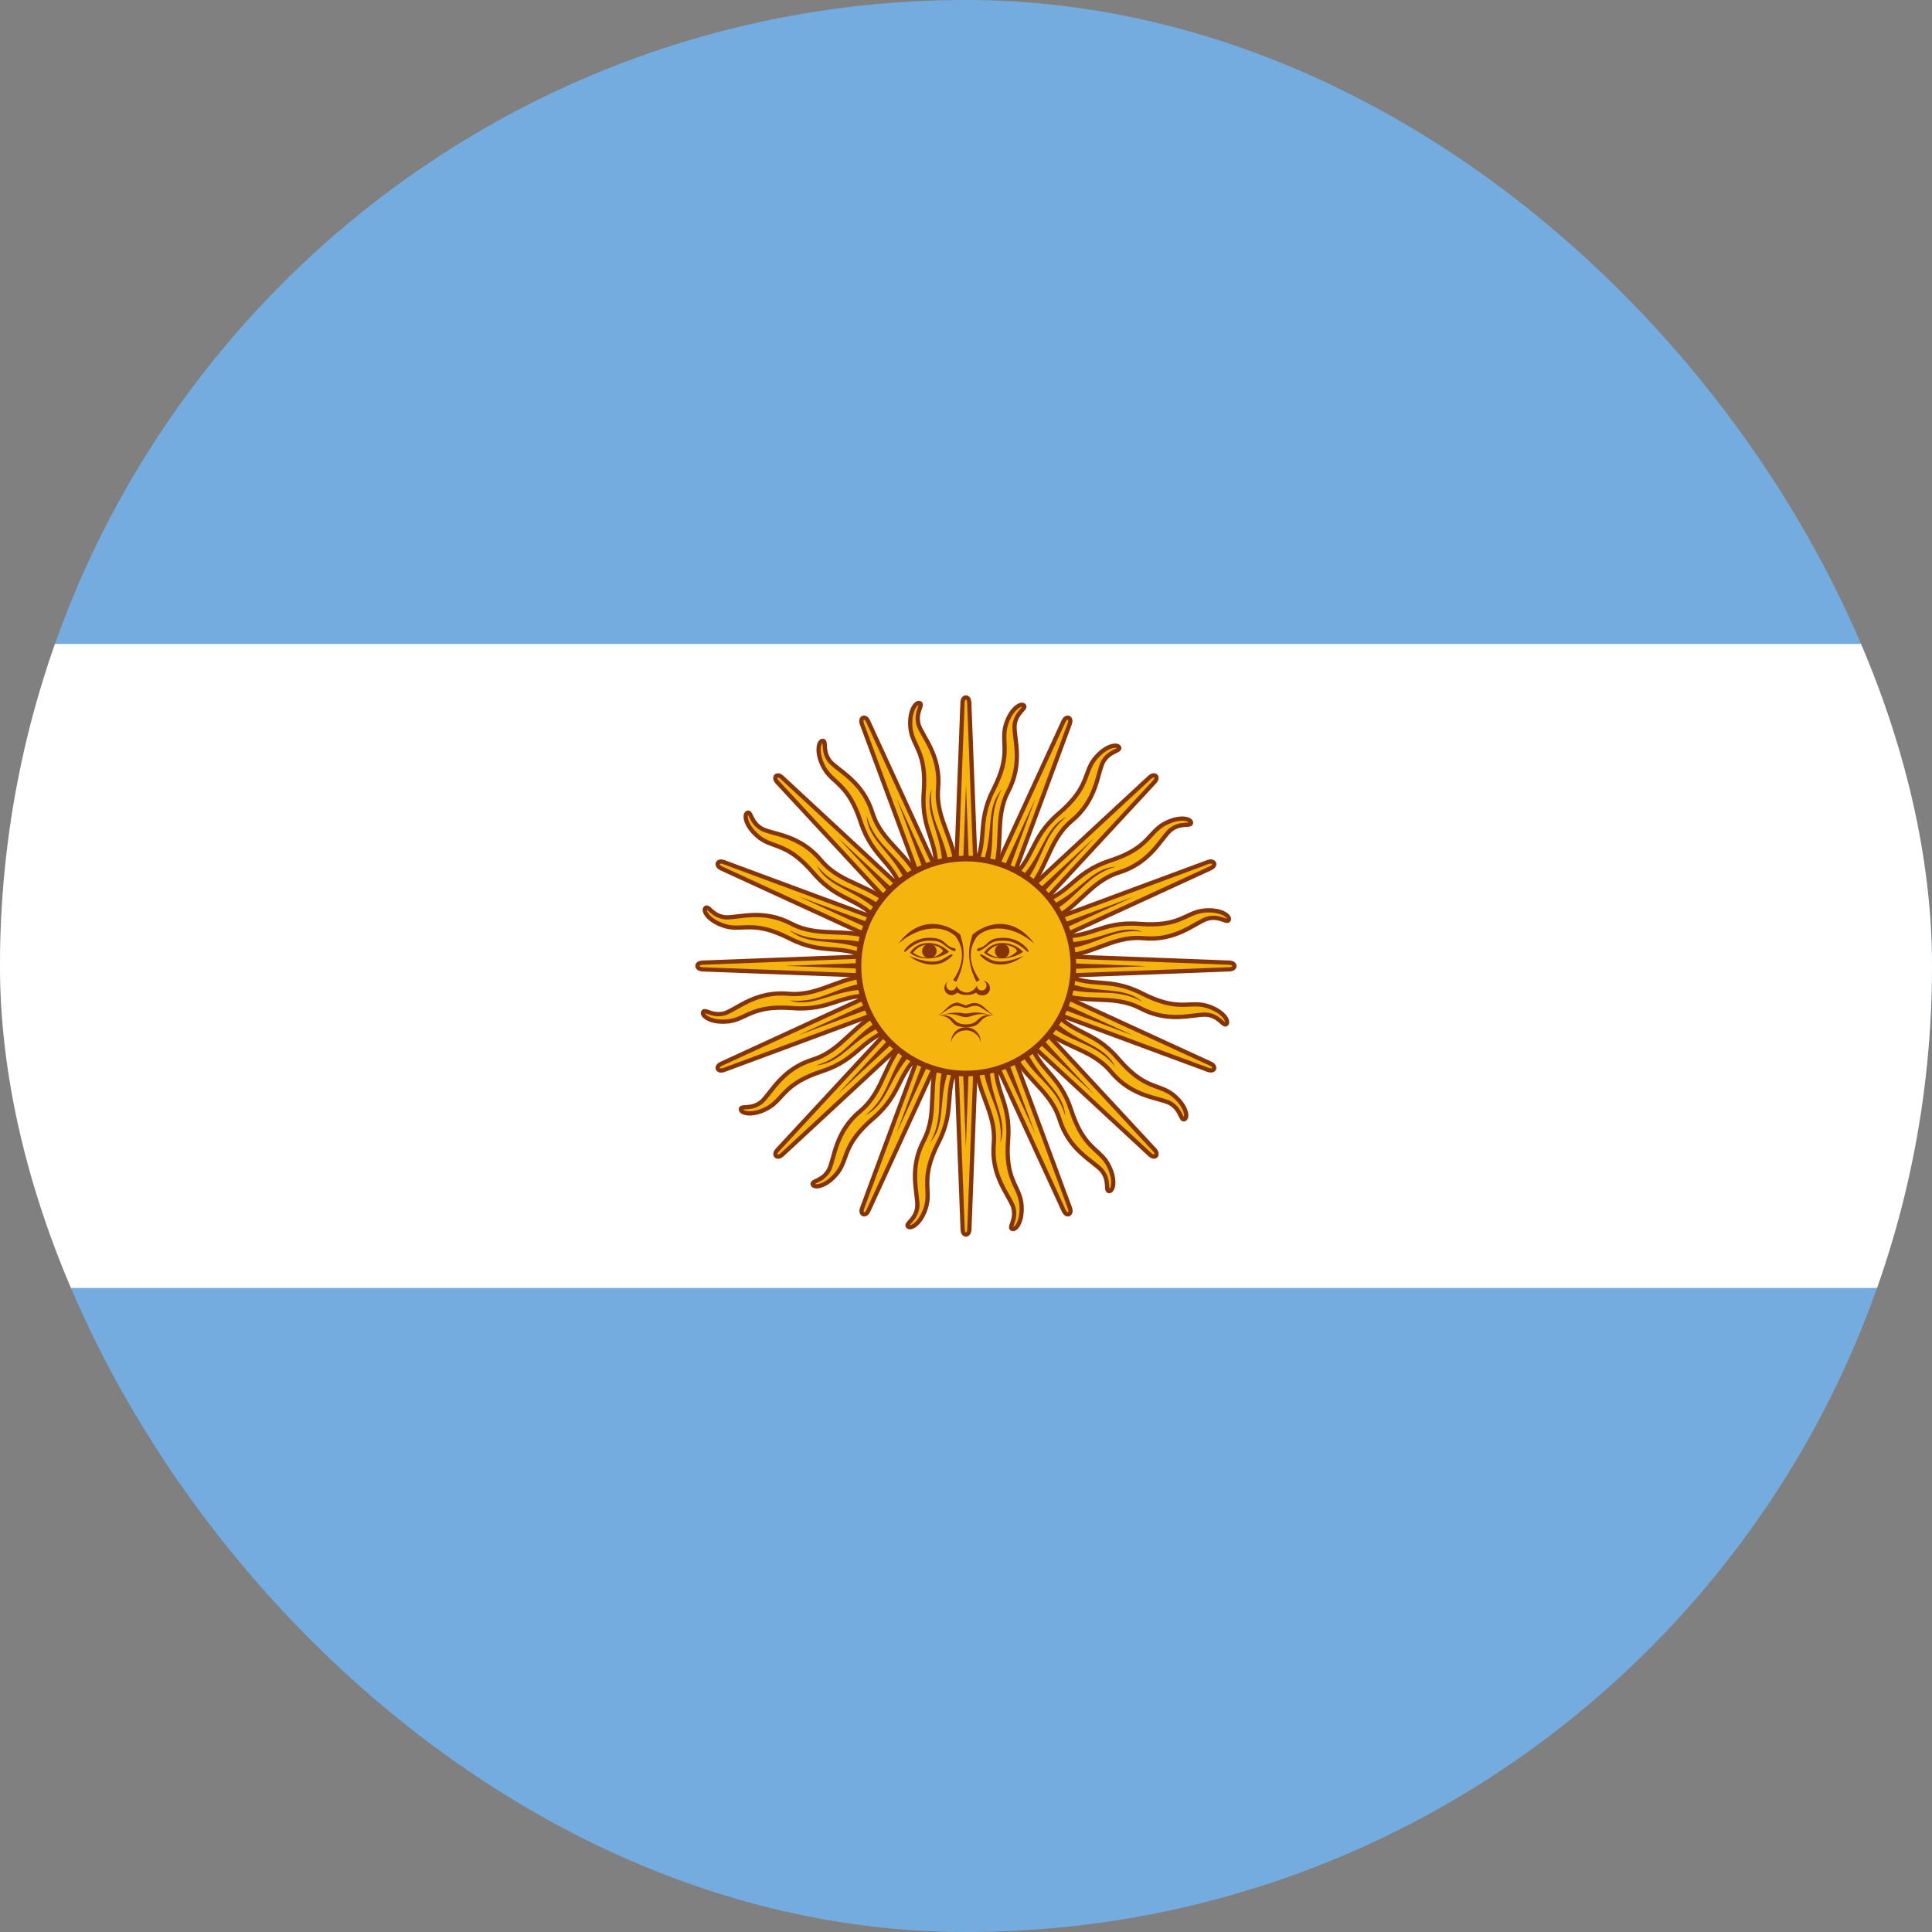 <svg width="64" height="64" viewBox="0 0 64 64" fill="none" xmlns="http://www.w3.org/2000/svg">
<rect x="0" y="0" width="64" height="64" fill="#808080" stroke="none"/>
<g clip-path="url(#clip0_423_6742)">
<g clip-path="url(#clip1_423_6742)">
<g clip-path="url(#clip2_423_6742)">
<path d="M-10.668 0H74.665V64H-10.668V0Z" fill="#74ACDF"/>
<path d="M-10.668 21.332H74.665V42.665H-10.668V21.332Z" fill="white"/>
<path d="M31.59 32.17L35.238 40.106C35.238 40.106 35.302 40.259 35.404 40.221C35.507 40.17 35.443 40.016 35.443 40.016L32.409 31.824M32.319 34.922C32.268 36.125 33.011 36.791 32.921 37.866C32.819 38.954 33.407 39.555 33.561 39.978C33.689 40.4 33.407 40.643 33.523 40.707C33.651 40.771 33.907 40.439 33.83 39.837C33.74 39.248 33.292 39.069 33.395 37.751C33.497 36.432 32.857 36.125 33.011 34.935" fill="#F6B40E"/>
<path d="M31.59 32.17L35.238 40.106C35.238 40.106 35.302 40.259 35.404 40.221C35.507 40.17 35.443 40.016 35.443 40.016L32.409 31.824M32.319 34.922C32.268 36.125 33.011 36.791 32.921 37.866C32.819 38.954 33.407 39.555 33.561 39.978C33.689 40.4 33.407 40.643 33.523 40.707C33.651 40.771 33.907 40.439 33.83 39.837C33.74 39.248 33.292 39.069 33.395 37.751C33.497 36.432 32.857 36.125 33.011 34.935" stroke="#85340A" stroke-width="0.141"/>
<path d="M31.555 31.999L31.889 40.727C31.889 40.727 31.889 40.893 31.998 40.897C32.112 40.889 32.112 40.722 32.112 40.722L32.444 31.993M31.176 34.821C30.668 35.913 31.1 36.812 30.605 37.771C30.094 38.737 30.408 39.518 30.388 39.967C30.345 40.406 29.992 40.523 30.074 40.626C30.168 40.734 30.531 40.525 30.691 39.94C30.833 39.361 30.488 39.025 31.087 37.846C31.686 36.667 31.212 36.138 31.81 35.097" fill="#F6B40E"/>
<path d="M31.555 31.999L31.889 40.727C31.889 40.727 31.889 40.893 31.998 40.897C32.112 40.889 32.112 40.722 32.112 40.722L32.444 31.993M31.176 34.821C30.668 35.913 31.1 36.812 30.605 37.771C30.094 38.737 30.408 39.518 30.388 39.967C30.345 40.406 29.992 40.523 30.074 40.626C30.168 40.734 30.531 40.525 30.691 39.94C30.833 39.361 30.488 39.025 31.087 37.846C31.686 36.667 31.212 36.138 31.81 35.097" stroke="#85340A" stroke-width="0.141"/>
<path d="M31.592 31.83L28.559 40.021C28.559 40.021 28.496 40.175 28.596 40.221C28.704 40.257 28.768 40.103 28.768 40.103L32.415 32.165M30.162 34.292C29.274 35.107 29.329 36.102 28.505 36.799C27.663 37.496 27.654 38.338 27.464 38.745C27.256 39.134 26.885 39.107 26.921 39.234C26.966 39.37 27.383 39.316 27.754 38.836C28.107 38.356 27.917 37.913 28.922 37.053C29.926 36.193 29.691 35.523 30.641 34.79" fill="#F6B40E"/>
<path d="M31.592 31.83L28.559 40.021C28.559 40.021 28.496 40.175 28.596 40.221C28.704 40.257 28.768 40.103 28.768 40.103L32.415 32.165M30.162 34.292C29.274 35.107 29.329 36.102 28.505 36.799C27.663 37.496 27.654 38.338 27.464 38.745C27.256 39.134 26.885 39.107 26.921 39.234C26.966 39.37 27.383 39.316 27.754 38.836C28.107 38.356 27.917 37.913 28.922 37.053C29.926 36.193 29.691 35.523 30.641 34.79" stroke="#85340A" stroke-width="0.141"/>
<path d="M31.689 31.687L25.753 38.094C25.753 38.094 25.635 38.212 25.71 38.292C25.796 38.367 25.914 38.249 25.914 38.249L32.321 32.312M29.425 33.414C28.294 33.827 27.963 34.768 26.936 35.097C25.891 35.418 25.561 36.193 25.229 36.496C24.888 36.776 24.555 36.609 24.541 36.74C24.53 36.883 24.936 36.992 25.462 36.691C25.972 36.382 25.966 35.9 27.223 35.49C28.48 35.08 28.519 34.371 29.678 34.058" fill="#F6B40E"/>
<path d="M31.689 31.687L25.753 38.094C25.753 38.094 25.635 38.212 25.71 38.292C25.796 38.367 25.914 38.249 25.914 38.249L32.321 32.312M29.425 33.414C28.294 33.827 27.963 34.768 26.936 35.097C25.891 35.418 25.561 36.193 25.229 36.496C24.888 36.776 24.555 36.609 24.541 36.74C24.53 36.883 24.936 36.992 25.462 36.691C25.972 36.382 25.966 35.9 27.223 35.49C28.48 35.08 28.519 34.371 29.678 34.058" stroke="#85340A" stroke-width="0.141"/>
<path d="M32.548 35.126C32.612 36.278 33.265 36.79 33.137 37.852C33.419 37.02 32.74 36.367 32.779 35.139M31.793 32.092L34.289 37.545L32.203 31.926" fill="#85340A"/>
<path d="M31.313 35.097C30.931 36.186 31.338 36.909 30.814 37.841C31.392 37.18 31.015 36.318 31.521 35.197M31.776 32.005L31.995 37.998L32.218 32.008" fill="#85340A"/>
<path d="M30.177 34.597C29.408 35.457 29.508 36.281 28.666 36.942C29.453 36.553 29.435 35.611 30.331 34.77M31.789 31.918L29.698 37.539L32.196 32.09" fill="#85340A"/>
<path d="M29.325 33.703C28.285 34.203 28.062 35.003 27.031 35.291C27.908 35.233 28.251 34.356 29.401 33.921M31.838 31.845L27.756 36.238L32.149 32.16" fill="#85340A"/>
<path d="M31.83 31.59L23.894 35.238C23.894 35.238 23.741 35.302 23.779 35.404C23.83 35.507 23.984 35.443 23.984 35.443L32.176 32.409M29.078 32.319C27.875 32.268 27.209 33.011 26.134 32.921C25.046 32.819 24.445 33.407 24.022 33.561C23.6 33.689 23.357 33.407 23.293 33.523C23.229 33.651 23.561 33.907 24.163 33.83C24.752 33.74 24.931 33.292 26.249 33.395C27.568 33.497 27.875 32.857 29.065 33.011" fill="#F6B40E"/>
<path d="M31.83 31.59L23.894 35.238C23.894 35.238 23.741 35.302 23.779 35.404C23.83 35.507 23.984 35.443 23.984 35.443L32.176 32.409M29.078 32.319C27.875 32.268 27.209 33.011 26.134 32.921C25.046 32.819 24.445 33.407 24.022 33.561C23.6 33.689 23.357 33.407 23.293 33.523C23.229 33.651 23.561 33.907 24.163 33.83C24.752 33.74 24.931 33.292 26.249 33.395C27.568 33.497 27.875 32.857 29.065 33.011" stroke="#85340A" stroke-width="0.141"/>
<path d="M32.001 31.555L23.273 31.889C23.273 31.889 23.107 31.889 23.103 31.998C23.111 32.112 23.277 32.112 23.277 32.112L32.007 32.444M29.179 31.176C28.087 30.668 27.188 31.1 26.229 30.605C25.263 30.094 24.482 30.408 24.033 30.388C23.594 30.345 23.477 29.992 23.374 30.074C23.265 30.168 23.475 30.531 24.06 30.691C24.639 30.833 24.976 30.488 26.154 31.087C27.333 31.686 27.862 31.212 28.903 31.81" fill="#F6B40E"/>
<path d="M32.001 31.555L23.273 31.889C23.273 31.889 23.107 31.889 23.103 31.998C23.111 32.112 23.277 32.112 23.277 32.112L32.007 32.444M29.179 31.176C28.087 30.668 27.188 31.1 26.229 30.605C25.263 30.094 24.482 30.408 24.033 30.388C23.594 30.345 23.477 29.992 23.374 30.074C23.265 30.168 23.475 30.531 24.06 30.691C24.639 30.833 24.976 30.488 26.154 31.087C27.333 31.686 27.862 31.212 28.903 31.81" stroke="#85340A" stroke-width="0.141"/>
<path d="M32.17 31.592L23.979 28.559C23.979 28.559 23.825 28.496 23.779 28.596C23.743 28.704 23.897 28.768 23.897 28.768L31.835 32.415M29.708 30.162C28.893 29.274 27.898 29.329 27.201 28.505C26.504 27.663 25.662 27.654 25.255 27.464C24.866 27.256 24.893 26.885 24.766 26.921C24.63 26.966 24.684 27.383 25.164 27.754C25.644 28.107 26.087 27.917 26.947 28.922C27.807 29.926 28.477 29.691 29.21 30.641" fill="#F6B40E"/>
<path d="M32.17 31.592L23.979 28.559C23.979 28.559 23.825 28.496 23.779 28.596C23.743 28.704 23.897 28.768 23.897 28.768L31.835 32.415M29.708 30.162C28.893 29.274 27.898 29.329 27.201 28.505C26.504 27.663 25.662 27.654 25.255 27.464C24.866 27.256 24.893 26.885 24.766 26.921C24.63 26.966 24.684 27.383 25.164 27.754C25.644 28.107 26.087 27.917 26.947 28.922C27.807 29.926 28.477 29.691 29.21 30.641" stroke="#85340A" stroke-width="0.141"/>
<path d="M32.313 31.689L25.906 25.753C25.906 25.753 25.788 25.635 25.708 25.71C25.633 25.796 25.751 25.914 25.751 25.914L31.689 32.321M30.586 29.425C30.173 28.294 29.232 27.963 28.903 26.936C28.582 25.891 27.808 25.561 27.504 25.229C27.224 24.888 27.391 24.555 27.26 24.541C27.117 24.53 27.008 24.936 27.309 25.462C27.618 25.972 28.1 25.966 28.51 27.223C28.92 28.48 29.629 28.519 29.942 29.678" fill="#F6B40E"/>
<path d="M32.313 31.689L25.906 25.753C25.906 25.753 25.788 25.635 25.708 25.71C25.633 25.796 25.751 25.914 25.751 25.914L31.689 32.321M30.586 29.425C30.173 28.294 29.232 27.963 28.903 26.936C28.582 25.891 27.808 25.561 27.504 25.229C27.224 24.888 27.391 24.555 27.26 24.541C27.117 24.53 27.008 24.936 27.309 25.462C27.618 25.972 28.1 25.966 28.51 27.223C28.92 28.48 29.629 28.519 29.942 29.678" stroke="#85340A" stroke-width="0.141"/>
<path d="M28.874 32.548C27.722 32.612 27.21 33.265 26.148 33.137C26.98 33.419 27.633 32.74 28.861 32.779M31.908 31.793L26.455 34.289L32.074 32.203" fill="#85340A"/>
<path d="M28.903 31.313C27.814 30.931 27.091 31.338 26.159 30.814C26.82 31.392 27.683 31.015 28.803 31.521M31.995 31.776L26.002 31.995L31.992 32.218" fill="#85340A"/>
<path d="M29.402 30.177C28.543 29.408 27.719 29.508 27.058 28.666C27.448 29.453 28.389 29.435 29.23 30.331M32.082 31.789L26.461 29.698L31.91 32.196" fill="#85340A"/>
<path d="M30.297 29.325C29.797 28.285 28.997 28.062 28.709 27.031C28.767 27.908 29.644 28.251 30.079 29.401M32.155 31.838L27.762 27.756L31.84 32.149" fill="#85340A"/>
<path d="M32.406 31.83L28.758 23.894C28.758 23.894 28.694 23.741 28.592 23.779C28.489 23.83 28.553 23.984 28.553 23.984L31.587 32.176M31.677 29.078C31.728 27.875 30.985 27.209 31.075 26.134C31.177 25.046 30.589 24.445 30.435 24.022C30.307 23.6 30.589 23.357 30.473 23.293C30.345 23.229 30.089 23.561 30.166 24.163C30.256 24.752 30.704 24.931 30.601 26.249C30.499 27.568 31.139 27.875 30.985 29.065" fill="#F6B40E"/>
<path d="M32.406 31.83L28.758 23.894C28.758 23.894 28.694 23.741 28.592 23.779C28.489 23.83 28.553 23.984 28.553 23.984L31.587 32.176M31.677 29.078C31.728 27.875 30.985 27.209 31.075 26.134C31.177 25.046 30.589 24.445 30.435 24.022C30.307 23.6 30.589 23.357 30.473 23.293C30.345 23.229 30.089 23.561 30.166 24.163C30.256 24.752 30.704 24.931 30.601 26.249C30.499 27.568 31.139 27.875 30.985 29.065" stroke="#85340A" stroke-width="0.141"/>
<path d="M32.441 32.001L32.108 23.273C32.108 23.273 32.107 23.107 31.998 23.103C31.884 23.111 31.884 23.277 31.884 23.277L31.552 32.007M32.82 29.179C33.328 28.087 32.897 27.188 33.391 26.229C33.902 25.263 33.588 24.482 33.608 24.033C33.651 23.594 34.004 23.477 33.922 23.374C33.829 23.265 33.465 23.475 33.306 24.06C33.163 24.639 33.508 24.976 32.909 26.154C32.31 27.333 32.784 27.862 32.186 28.903" fill="#F6B40E"/>
<path d="M32.441 32.001L32.108 23.273C32.108 23.273 32.107 23.107 31.998 23.103C31.884 23.111 31.884 23.277 31.884 23.277L31.552 32.007M32.82 29.179C33.328 28.087 32.897 27.188 33.391 26.229C33.902 25.263 33.588 24.482 33.608 24.033C33.651 23.594 34.004 23.477 33.922 23.374C33.829 23.265 33.465 23.475 33.306 24.06C33.163 24.639 33.508 24.976 32.909 26.154C32.31 27.333 32.784 27.862 32.186 28.903" stroke="#85340A" stroke-width="0.141"/>
<path d="M32.404 32.17L35.437 23.979C35.437 23.979 35.5 23.825 35.4 23.779C35.292 23.743 35.228 23.897 35.228 23.897L31.581 31.835M33.835 29.708C34.722 28.893 34.667 27.898 35.491 27.201C36.333 26.504 36.342 25.662 36.532 25.255C36.74 24.866 37.111 24.893 37.075 24.766C37.03 24.63 36.613 24.684 36.242 25.164C35.889 25.644 36.079 26.087 35.075 26.947C34.07 27.807 34.305 28.477 33.355 29.21" fill="#F6B40E"/>
<path d="M32.404 32.17L35.437 23.979C35.437 23.979 35.5 23.825 35.4 23.779C35.292 23.743 35.228 23.897 35.228 23.897L31.581 31.835M33.835 29.708C34.722 28.893 34.667 27.898 35.491 27.201C36.333 26.504 36.342 25.662 36.532 25.255C36.74 24.866 37.111 24.893 37.075 24.766C37.03 24.63 36.613 24.684 36.242 25.164C35.889 25.644 36.079 26.087 35.075 26.947C34.07 27.807 34.305 28.477 33.355 29.21" stroke="#85340A" stroke-width="0.141"/>
<path d="M32.308 32.313L38.243 25.906C38.243 25.906 38.361 25.788 38.286 25.708C38.2 25.633 38.082 25.751 38.082 25.751L31.675 31.689M34.571 30.586C35.702 30.173 36.033 29.232 37.061 28.903C38.105 28.582 38.435 27.808 38.767 27.504C39.108 27.224 39.441 27.391 39.456 27.26C39.466 27.117 39.06 27.008 38.534 27.309C38.024 27.618 38.03 28.1 36.773 28.51C35.516 28.92 35.477 29.629 34.318 29.942" fill="#F6B40E"/>
<path d="M32.308 32.313L38.243 25.906C38.243 25.906 38.361 25.788 38.286 25.708C38.2 25.633 38.082 25.751 38.082 25.751L31.675 31.689M34.571 30.586C35.702 30.173 36.033 29.232 37.061 28.903C38.105 28.582 38.435 27.808 38.767 27.504C39.108 27.224 39.441 27.391 39.456 27.26C39.466 27.117 39.06 27.008 38.534 27.309C38.024 27.618 38.03 28.1 36.773 28.51C35.516 28.92 35.477 29.629 34.318 29.942" stroke="#85340A" stroke-width="0.141"/>
<path d="M31.448 28.874C31.384 27.722 30.731 27.21 30.859 26.148C30.578 26.98 31.256 27.633 31.218 28.861M32.203 31.908L29.707 26.455L31.794 32.074" fill="#85340A"/>
<path d="M32.683 28.903C33.065 27.814 32.658 27.091 33.182 26.159C32.604 26.82 32.981 27.683 32.475 28.803M32.22 31.995L32.001 26.002L31.778 31.992" fill="#85340A"/>
<path d="M33.819 29.402C34.588 28.543 34.488 27.719 35.33 27.058C34.543 27.448 34.561 28.389 33.665 29.23M32.208 32.082L34.298 26.461L31.8 31.91" fill="#85340A"/>
<path d="M34.671 30.297C35.711 29.797 35.934 28.997 36.965 28.709C36.088 28.767 35.745 29.644 34.595 30.079M32.158 32.155L36.24 27.762L31.847 31.84" fill="#85340A"/>
<path d="M32.166 32.41L40.102 28.762C40.102 28.762 40.255 28.698 40.217 28.596C40.166 28.493 40.012 28.557 40.012 28.557L31.82 31.591M34.918 31.681C36.121 31.732 36.787 30.989 37.862 31.079C38.95 31.181 39.551 30.593 39.974 30.439C40.396 30.311 40.639 30.593 40.703 30.477C40.767 30.349 40.435 30.093 39.833 30.17C39.244 30.26 39.065 30.708 37.747 30.605C36.428 30.503 36.121 31.143 34.931 30.989" fill="#F6B40E"/>
<path d="M32.166 32.41L40.102 28.762C40.102 28.762 40.255 28.698 40.217 28.596C40.166 28.493 40.012 28.557 40.012 28.557L31.82 31.591M34.918 31.681C36.121 31.732 36.787 30.989 37.862 31.079C38.95 31.181 39.551 30.593 39.974 30.439C40.396 30.311 40.639 30.593 40.703 30.477C40.767 30.349 40.435 30.093 39.833 30.17C39.244 30.26 39.065 30.708 37.747 30.605C36.428 30.503 36.121 31.143 34.931 30.989" stroke="#85340A" stroke-width="0.141"/>
<path d="M31.995 32.445L40.723 32.111C40.723 32.111 40.889 32.111 40.893 32.002C40.885 31.888 40.719 31.888 40.719 31.888L31.989 31.556M34.817 32.824C35.909 33.332 36.808 32.9 37.767 33.395C38.733 33.906 39.514 33.592 39.963 33.612C40.402 33.655 40.519 34.008 40.622 33.926C40.73 33.833 40.521 33.469 39.936 33.309C39.358 33.167 39.021 33.512 37.842 32.913C36.663 32.314 36.134 32.788 35.093 32.19" fill="#F6B40E"/>
<path d="M31.995 32.445L40.723 32.111C40.723 32.111 40.889 32.111 40.893 32.002C40.885 31.888 40.719 31.888 40.719 31.888L31.989 31.556M34.817 32.824C35.909 33.332 36.808 32.9 37.767 33.395C38.733 33.906 39.514 33.592 39.963 33.612C40.402 33.655 40.519 34.008 40.622 33.926C40.73 33.833 40.521 33.469 39.936 33.309C39.358 33.167 39.021 33.512 37.842 32.913C36.663 32.314 36.134 32.788 35.093 32.19" stroke="#85340A" stroke-width="0.141"/>
<path d="M31.826 32.408L40.017 35.441C40.017 35.441 40.171 35.504 40.217 35.404C40.253 35.296 40.099 35.232 40.099 35.232L32.161 31.585M34.288 33.839C35.103 34.725 36.099 34.671 36.795 35.495C37.492 36.337 38.334 36.346 38.741 36.536C39.13 36.744 39.103 37.115 39.23 37.079C39.366 37.033 39.312 36.617 38.832 36.246C38.352 35.893 37.909 36.083 37.049 35.078C36.189 34.074 35.519 34.309 34.786 33.359" fill="#F6B40E"/>
<path d="M31.826 32.408L40.017 35.441C40.017 35.441 40.171 35.504 40.217 35.404C40.253 35.296 40.099 35.232 40.099 35.232L32.161 31.585M34.288 33.839C35.103 34.725 36.099 34.671 36.795 35.495C37.492 36.337 38.334 36.346 38.741 36.536C39.13 36.744 39.103 37.115 39.23 37.079C39.366 37.033 39.312 36.617 38.832 36.246C38.352 35.893 37.909 36.083 37.049 35.078C36.189 34.074 35.519 34.309 34.786 33.359" stroke="#85340A" stroke-width="0.141"/>
<path d="M31.683 32.312L38.09 38.247C38.09 38.247 38.208 38.365 38.288 38.29C38.363 38.204 38.245 38.086 38.245 38.086L32.308 31.679M33.41 34.575C33.823 35.706 34.764 36.037 35.093 37.065C35.414 38.109 36.189 38.439 36.492 38.771C36.772 39.112 36.605 39.444 36.736 39.459C36.879 39.47 36.988 39.064 36.687 38.538C36.379 38.028 35.896 38.034 35.486 36.777C35.076 35.52 34.367 35.481 34.054 34.322" fill="#F6B40E"/>
<path d="M31.683 32.312L38.09 38.247C38.09 38.247 38.208 38.365 38.288 38.29C38.363 38.204 38.245 38.086 38.245 38.086L32.308 31.679M33.41 34.575C33.823 35.706 34.764 36.037 35.093 37.065C35.414 38.109 36.189 38.439 36.492 38.771C36.772 39.112 36.605 39.444 36.736 39.459C36.879 39.47 36.988 39.064 36.687 38.538C36.379 38.028 35.896 38.034 35.486 36.777C35.076 35.52 34.367 35.481 34.054 34.322" stroke="#85340A" stroke-width="0.141"/>
<path d="M35.122 31.452C36.274 31.388 36.786 30.735 37.848 30.863C37.016 30.581 36.364 31.26 35.135 31.221M32.088 32.207L37.541 29.711L31.922 31.797" fill="#85340A"/>
<path d="M35.093 32.687C36.182 33.069 36.905 32.662 37.837 33.186C37.176 32.608 36.314 32.985 35.193 32.479M32.001 32.224L37.994 32.005L32.004 31.782" fill="#85340A"/>
<path d="M34.594 33.822C35.453 34.592 36.277 34.492 36.938 35.334C36.549 34.547 35.607 34.565 34.766 33.669M31.915 32.211L37.535 34.302L32.087 31.804" fill="#85340A"/>
<path d="M33.7 34.675C34.2 35.715 34.999 35.938 35.287 36.969C35.229 36.092 34.352 35.749 33.917 34.599M31.841 32.161L36.234 36.244L32.156 31.851" fill="#85340A"/>
<path d="M31.997 35.561C33.964 35.561 35.557 33.968 35.557 32.001C35.557 30.035 33.964 28.441 31.997 28.441C30.031 28.441 28.438 30.035 28.438 32.001C28.438 33.968 30.031 35.561 31.997 35.561Z" fill="#F6B40E" stroke="#85340A" stroke-width="0.187"/>
<path d="M33.198 31.238C32.971 31.238 32.731 31.345 32.598 31.558C32.864 31.812 33.478 31.825 33.891 31.532C33.804 31.439 33.698 31.365 33.581 31.315C33.464 31.264 33.338 31.238 33.211 31.238H33.198ZM33.198 31.292C33.438 31.292 33.664 31.398 33.691 31.505C33.424 31.812 32.984 31.772 32.704 31.558C32.838 31.372 33.024 31.292 33.211 31.292H33.198Z" fill="#843511"/>
<path d="M33.252 31.066C32.892 31.066 32.812 31.146 32.652 31.293C32.492 31.426 32.399 31.4 32.386 31.426C32.346 31.453 32.386 31.533 32.426 31.506C32.492 31.48 32.599 31.426 32.759 31.293C32.919 31.16 33.092 31.16 33.252 31.16C33.746 31.16 34.012 31.56 34.066 31.533C34.132 31.506 33.799 31.066 33.252 31.066Z" fill="#85340A"/>
<path d="M34.238 31.241C33.612 30.694 32.812 30.601 32.372 31.014C32.27 31.148 32.202 31.303 32.172 31.468C32.118 31.788 32.212 32.121 32.452 32.468L32.345 32.521C32.132 32.108 32.052 31.681 32.132 31.268L32.212 30.961C32.812 30.468 33.638 30.428 34.238 31.228V31.241Z" fill="#85340A"/>
<path d="M33.197 31.746C33.33 31.746 33.437 31.638 33.437 31.506C33.437 31.373 33.33 31.266 33.197 31.266C33.065 31.266 32.957 31.373 32.957 31.506C32.957 31.638 33.065 31.746 33.197 31.746Z" fill="#85340A"/>
<path d="M33.906 31.667C33.44 32.027 32.973 32 32.706 31.84C32.44 31.667 32.44 31.613 32.493 31.613C32.546 31.613 32.6 31.667 32.813 31.787C33.04 31.893 33.36 31.893 33.906 31.667Z" fill="#85340A"/>
<path d="M31.467 32.492C31.43 32.501 31.396 32.518 31.367 32.543C31.338 32.568 31.315 32.599 31.3 32.634C31.286 32.669 31.28 32.708 31.283 32.745C31.286 32.783 31.298 32.82 31.318 32.852C31.338 32.885 31.366 32.912 31.398 32.931C31.431 32.951 31.468 32.963 31.506 32.965C31.544 32.968 31.582 32.961 31.617 32.946C31.652 32.931 31.683 32.908 31.707 32.879C31.795 32.933 31.897 32.961 32 32.959H32.027C32.107 32.959 32.24 32.946 32.334 32.879C32.374 32.946 32.454 32.972 32.534 32.972C32.597 32.977 32.661 32.957 32.709 32.916C32.758 32.875 32.788 32.816 32.794 32.752C32.799 32.688 32.779 32.625 32.738 32.577C32.696 32.528 32.637 32.498 32.574 32.492C32.64 32.519 32.68 32.572 32.68 32.652C32.68 32.695 32.664 32.735 32.634 32.765C32.603 32.795 32.563 32.812 32.52 32.812C32.478 32.812 32.437 32.795 32.407 32.765C32.377 32.735 32.36 32.695 32.36 32.652C32.329 32.718 32.28 32.774 32.219 32.814C32.158 32.854 32.087 32.876 32.014 32.879C31.943 32.874 31.875 32.85 31.816 32.811C31.758 32.771 31.711 32.716 31.68 32.652C31.68 32.745 31.6 32.812 31.507 32.812C31.427 32.812 31.347 32.732 31.347 32.652C31.347 32.572 31.387 32.519 31.454 32.492H31.467ZM31.734 33.212C31.454 33.212 31.334 33.479 31.094 33.626C31.227 33.572 31.334 33.465 31.534 33.359C31.72 33.252 31.88 33.386 32 33.386C32.107 33.386 32.267 33.252 32.467 33.359C32.654 33.465 32.774 33.572 32.907 33.626C32.654 33.465 32.547 33.225 32.267 33.225C32.214 33.225 32.107 33.252 32 33.306L31.734 33.212Z" fill="#85340A"/>
<path d="M31.625 33.547C31.518 33.547 31.385 33.574 31.172 33.627C31.665 33.521 31.772 33.694 31.998 33.694C32.212 33.694 32.332 33.521 32.812 33.627C32.279 33.467 32.158 33.574 31.998 33.574C31.892 33.574 31.812 33.534 31.625 33.547Z" fill="#85340A"/>
<path d="M31.2 33.627H31.094C31.667 33.693 31.4 34.026 32 34.026C32.6 34.026 32.334 33.693 32.907 33.627C32.307 33.573 32.494 33.933 32 33.933C31.534 33.933 31.68 33.627 31.2 33.627Z" fill="#85340A"/>
<path d="M32.491 34.521C32.491 34.39 32.439 34.264 32.346 34.172C32.254 34.079 32.128 34.027 31.997 34.027C31.866 34.027 31.741 34.079 31.648 34.172C31.556 34.264 31.504 34.39 31.504 34.521C31.53 34.409 31.593 34.31 31.682 34.239C31.772 34.168 31.883 34.13 31.997 34.13C32.111 34.13 32.222 34.168 32.312 34.239C32.402 34.31 32.465 34.409 32.491 34.521Z" fill="#85340A"/>
<path d="M29.785 31.241C30.412 30.694 31.212 30.601 31.652 31.014C31.753 31.148 31.822 31.303 31.852 31.468C31.905 31.788 31.812 32.121 31.572 32.468L31.678 32.521C31.892 32.108 31.972 31.681 31.892 31.268L31.812 30.961C31.212 30.468 30.385 30.428 29.785 31.228V31.241Z" fill="#85340A"/>
<path d="M30.771 31.066C31.131 31.066 31.211 31.146 31.371 31.293C31.531 31.426 31.624 31.4 31.638 31.426C31.678 31.453 31.638 31.533 31.598 31.506C31.531 31.48 31.424 31.426 31.264 31.293C31.104 31.16 30.931 31.16 30.771 31.16C30.278 31.16 30.011 31.56 29.958 31.533C29.891 31.506 30.224 31.066 30.771 31.066Z" fill="#85340A"/>
<path d="M30.744 31.238C30.518 31.238 30.278 31.345 30.145 31.558C30.411 31.812 31.024 31.825 31.438 31.532C31.351 31.439 31.245 31.365 31.128 31.315C31.011 31.264 30.885 31.238 30.758 31.238H30.744ZM30.744 31.292C30.985 31.292 31.211 31.398 31.238 31.505C30.971 31.812 30.531 31.772 30.251 31.558C30.384 31.372 30.571 31.292 30.758 31.292H30.744Z" fill="#843511"/>
<path d="M30.787 31.746C30.919 31.746 31.027 31.638 31.027 31.506C31.027 31.373 30.919 31.266 30.787 31.266C30.654 31.266 30.547 31.373 30.547 31.506C30.547 31.638 30.654 31.746 30.787 31.746Z" fill="#85340A"/>
<path d="M30.117 31.667C30.584 32.027 31.05 32 31.317 31.84C31.584 31.667 31.584 31.613 31.53 31.613C31.477 31.613 31.424 31.667 31.21 31.787C30.984 31.893 30.664 31.893 30.117 31.667Z" fill="#85340A"/>
</g>
</g>
</g>
<defs>
<clipPath id="clip0_423_6742">
<rect width="64" height="64" rx="32" fill="white"/>
</clipPath>
<clipPath id="clip1_423_6742">
<rect width="64" height="64" fill="white"/>
</clipPath>
<clipPath id="clip2_423_6742">
<rect width="85.333" height="64" fill="white" transform="translate(-10.668)"/>
</clipPath>
</defs>
</svg>
